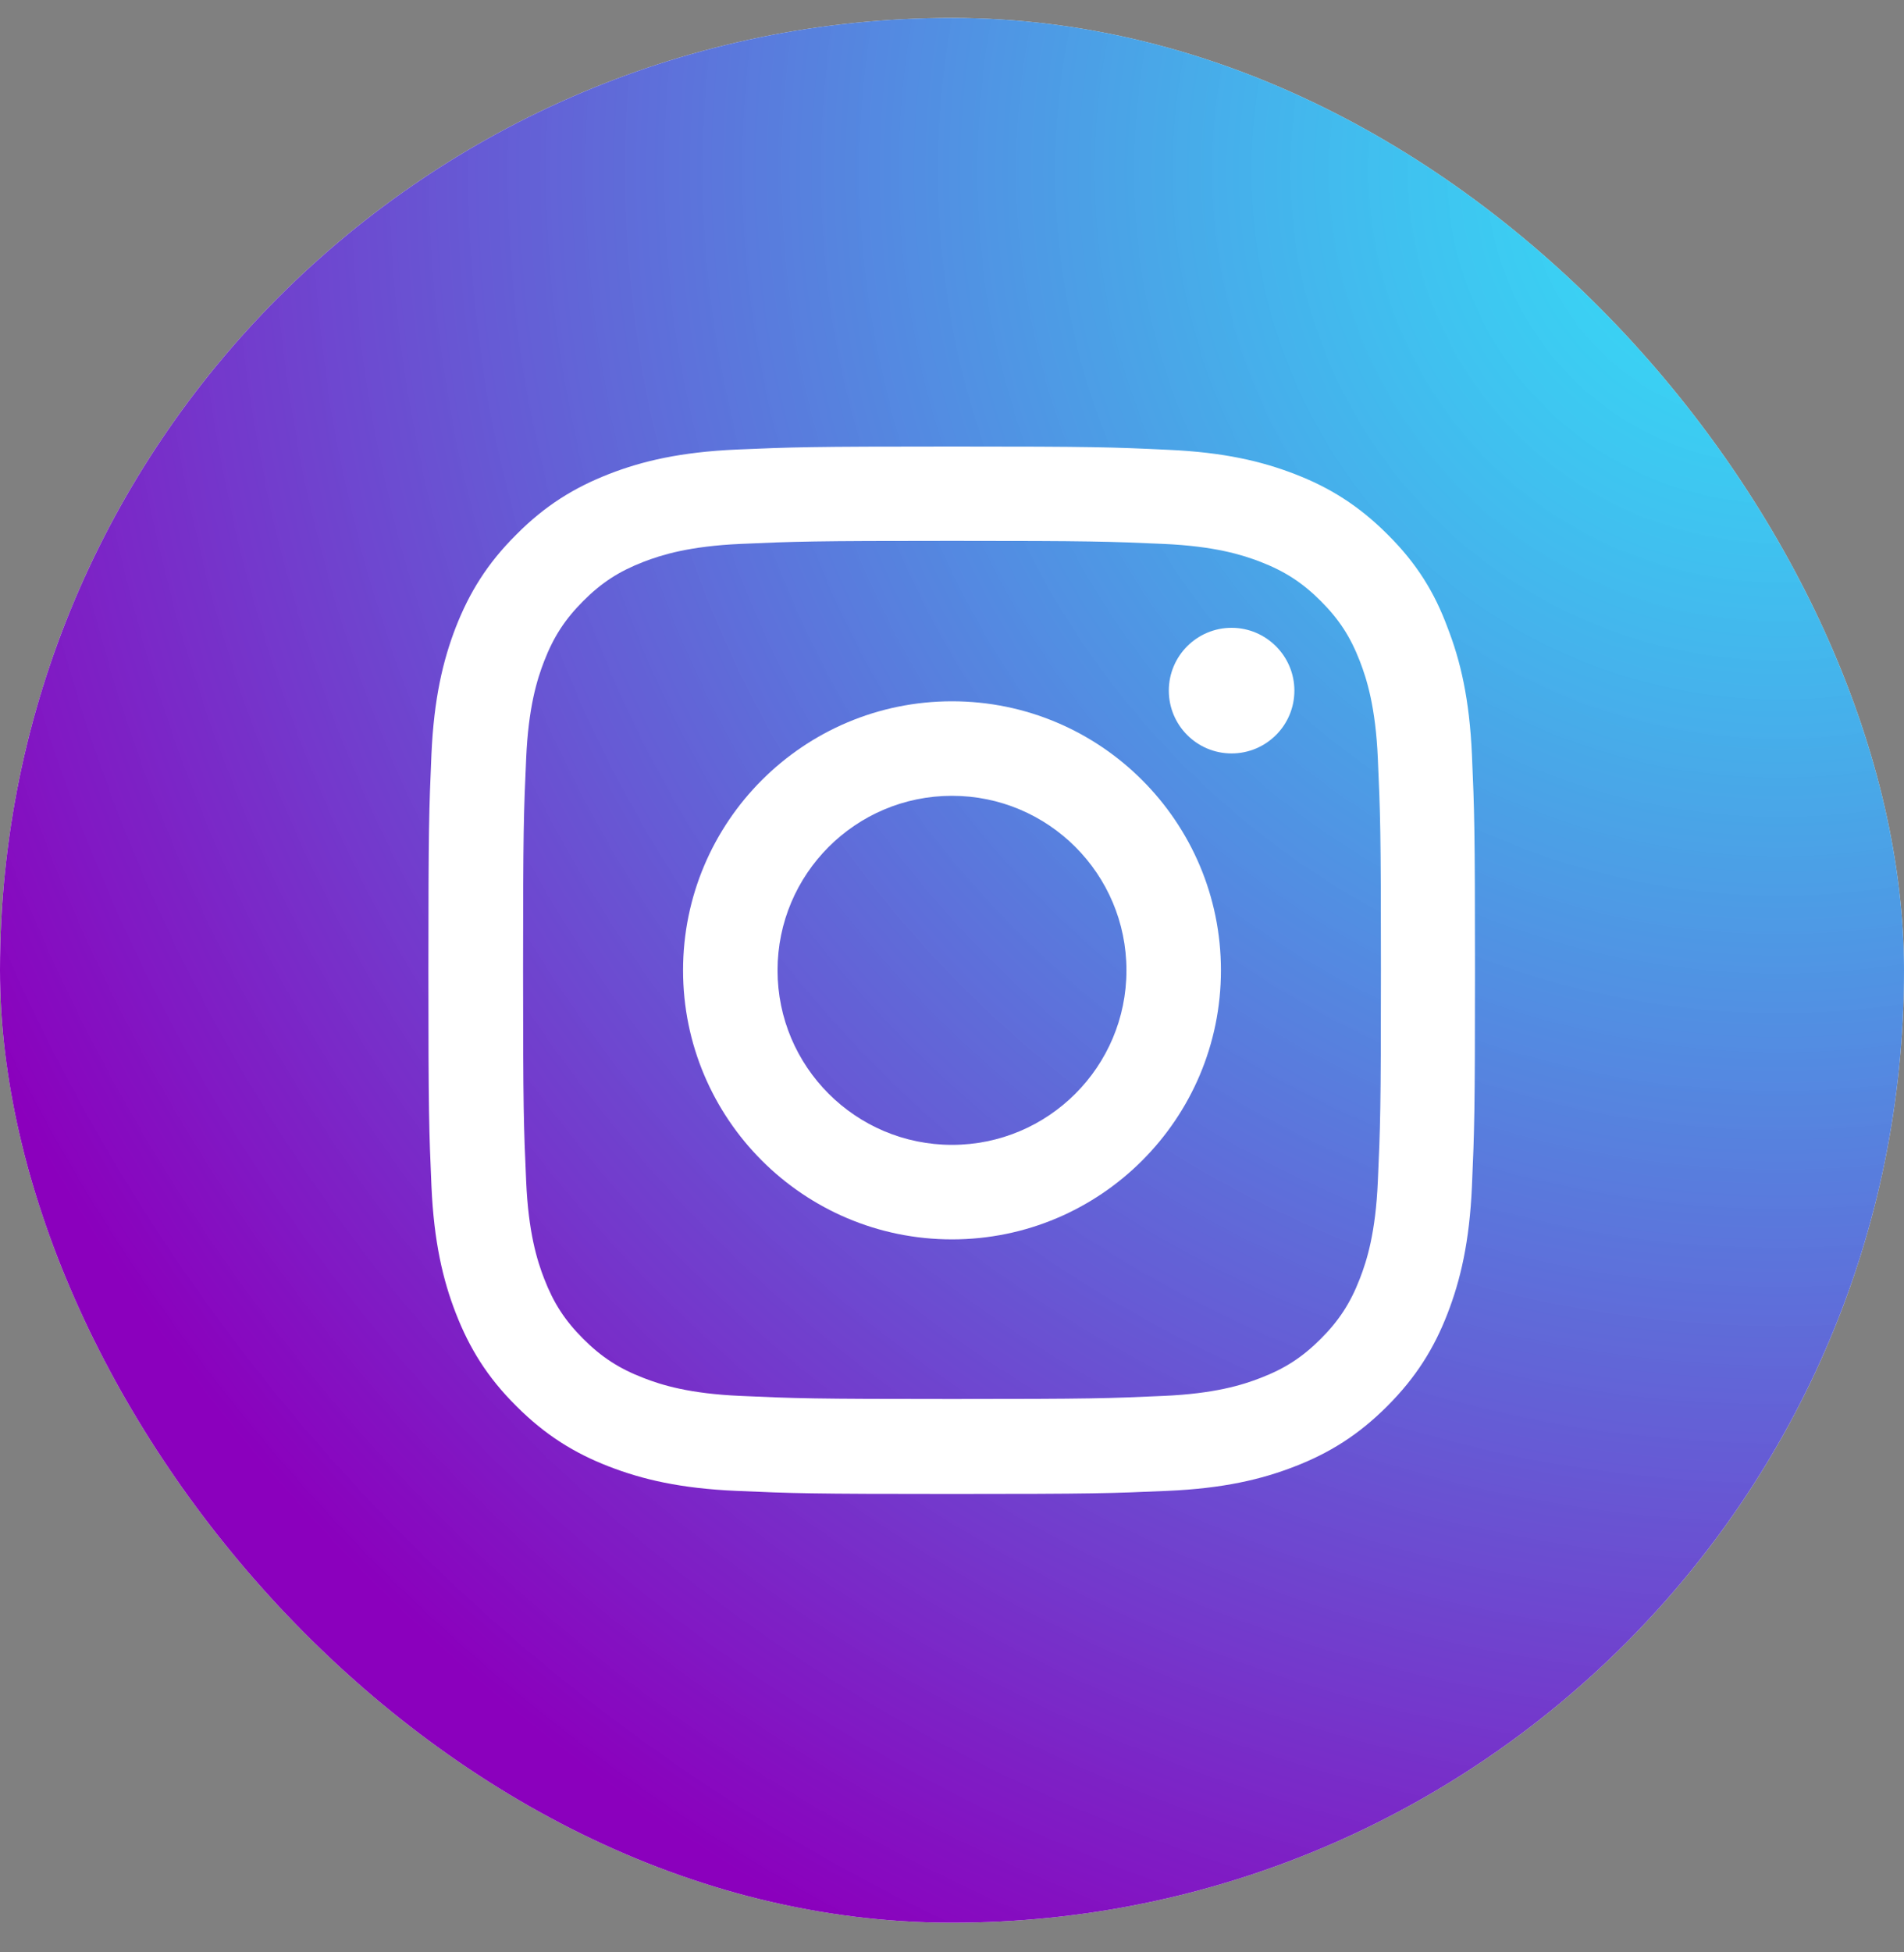 <svg width="40" height="41" viewBox="0 0 40 41" fill="none" xmlns="http://www.w3.org/2000/svg">
<rect x="0" y="0" width="40" height="41" fill="#808080" stroke="none"/>
<rect y="0.377" width="40" height="40" rx="20" fill="white"/>
<rect y="0.377" width="40" height="40" rx="20" fill="url(#paint0_radial_173_271)"/>
<g clip-path="url(#clip0_173_271)">
<path d="M20 11.358C22.939 11.358 23.287 11.371 24.443 11.422C25.517 11.47 26.097 11.65 26.484 11.8C26.995 11.998 27.365 12.239 27.747 12.621C28.134 13.008 28.37 13.373 28.568 13.884C28.718 14.271 28.899 14.855 28.946 15.925C28.998 17.085 29.011 17.434 29.011 20.368C29.011 23.307 28.998 23.655 28.946 24.811C28.899 25.886 28.718 26.466 28.568 26.852C28.37 27.364 28.13 27.733 27.747 28.116C27.36 28.502 26.995 28.739 26.484 28.936C26.097 29.087 25.513 29.267 24.443 29.314C23.283 29.366 22.935 29.379 20 29.379C17.061 29.379 16.713 29.366 15.557 29.314C14.483 29.267 13.903 29.087 13.516 28.936C13.005 28.739 12.635 28.498 12.253 28.116C11.866 27.729 11.63 27.364 11.432 26.852C11.282 26.466 11.101 25.881 11.054 24.811C11.002 23.651 10.989 23.303 10.989 20.368C10.989 17.429 11.002 17.081 11.054 15.925C11.101 14.851 11.282 14.271 11.432 13.884C11.63 13.373 11.87 13.004 12.253 12.621C12.639 12.234 13.005 11.998 13.516 11.8C13.903 11.65 14.487 11.47 15.557 11.422C16.713 11.371 17.061 11.358 20 11.358ZM20 9.377C17.014 9.377 16.64 9.39 15.467 9.441C14.298 9.493 13.495 9.682 12.798 9.953C12.072 10.236 11.458 10.61 10.848 11.225C10.233 11.835 9.859 12.449 9.576 13.171C9.305 13.871 9.116 14.671 9.064 15.839C9.013 17.017 9 17.391 9 20.377C9 23.363 9.013 23.737 9.064 24.91C9.116 26.079 9.305 26.882 9.576 27.578C9.859 28.305 10.233 28.919 10.848 29.529C11.458 30.14 12.072 30.518 12.794 30.797C13.495 31.068 14.294 31.257 15.463 31.308C16.636 31.36 17.009 31.373 19.996 31.373C22.982 31.373 23.356 31.36 24.529 31.308C25.698 31.257 26.501 31.068 27.197 30.797C27.919 30.518 28.534 30.14 29.144 29.529C29.754 28.919 30.132 28.305 30.411 27.583C30.682 26.882 30.871 26.083 30.923 24.915C30.974 23.741 30.987 23.368 30.987 20.381C30.987 17.395 30.974 17.021 30.923 15.848C30.871 14.679 30.682 13.876 30.411 13.18C30.141 12.449 29.767 11.835 29.152 11.225C28.542 10.614 27.928 10.236 27.206 9.957C26.506 9.686 25.706 9.497 24.538 9.446C23.36 9.39 22.986 9.377 20 9.377Z" fill="white"/>
<path d="M20 14.727C16.881 14.727 14.35 17.257 14.35 20.377C14.35 23.497 16.881 26.027 20 26.027C23.119 26.027 25.65 23.497 25.65 20.377C25.65 17.257 23.119 14.727 20 14.727ZM20 24.042C17.976 24.042 16.335 22.401 16.335 20.377C16.335 18.353 17.976 16.712 20 16.712C22.024 16.712 23.665 18.353 23.665 20.377C23.665 22.401 22.024 24.042 20 24.042Z" fill="white"/>
<path d="M27.193 14.503C27.193 15.234 26.6 15.822 25.874 15.822C25.143 15.822 24.555 15.229 24.555 14.503C24.555 13.773 25.148 13.184 25.874 13.184C26.6 13.184 27.193 13.777 27.193 14.503Z" fill="white"/>
</g>
<defs>
<radialGradient id="paint0_radial_173_271" cx="0" cy="0" r="1" gradientUnits="userSpaceOnUse" gradientTransform="translate(37.426 3.577) rotate(129.464) scale(47.667 48.054)">
<stop stop-color="#00E0F7" stop-opacity="0.8"/>
<stop offset="0.881" stop-color="#8B00BD"/>
</radialGradient>
<clipPath id="clip0_173_271">
<rect width="22" height="22" fill="white" transform="translate(9 9.377)"/>
</clipPath>
</defs>
</svg>
